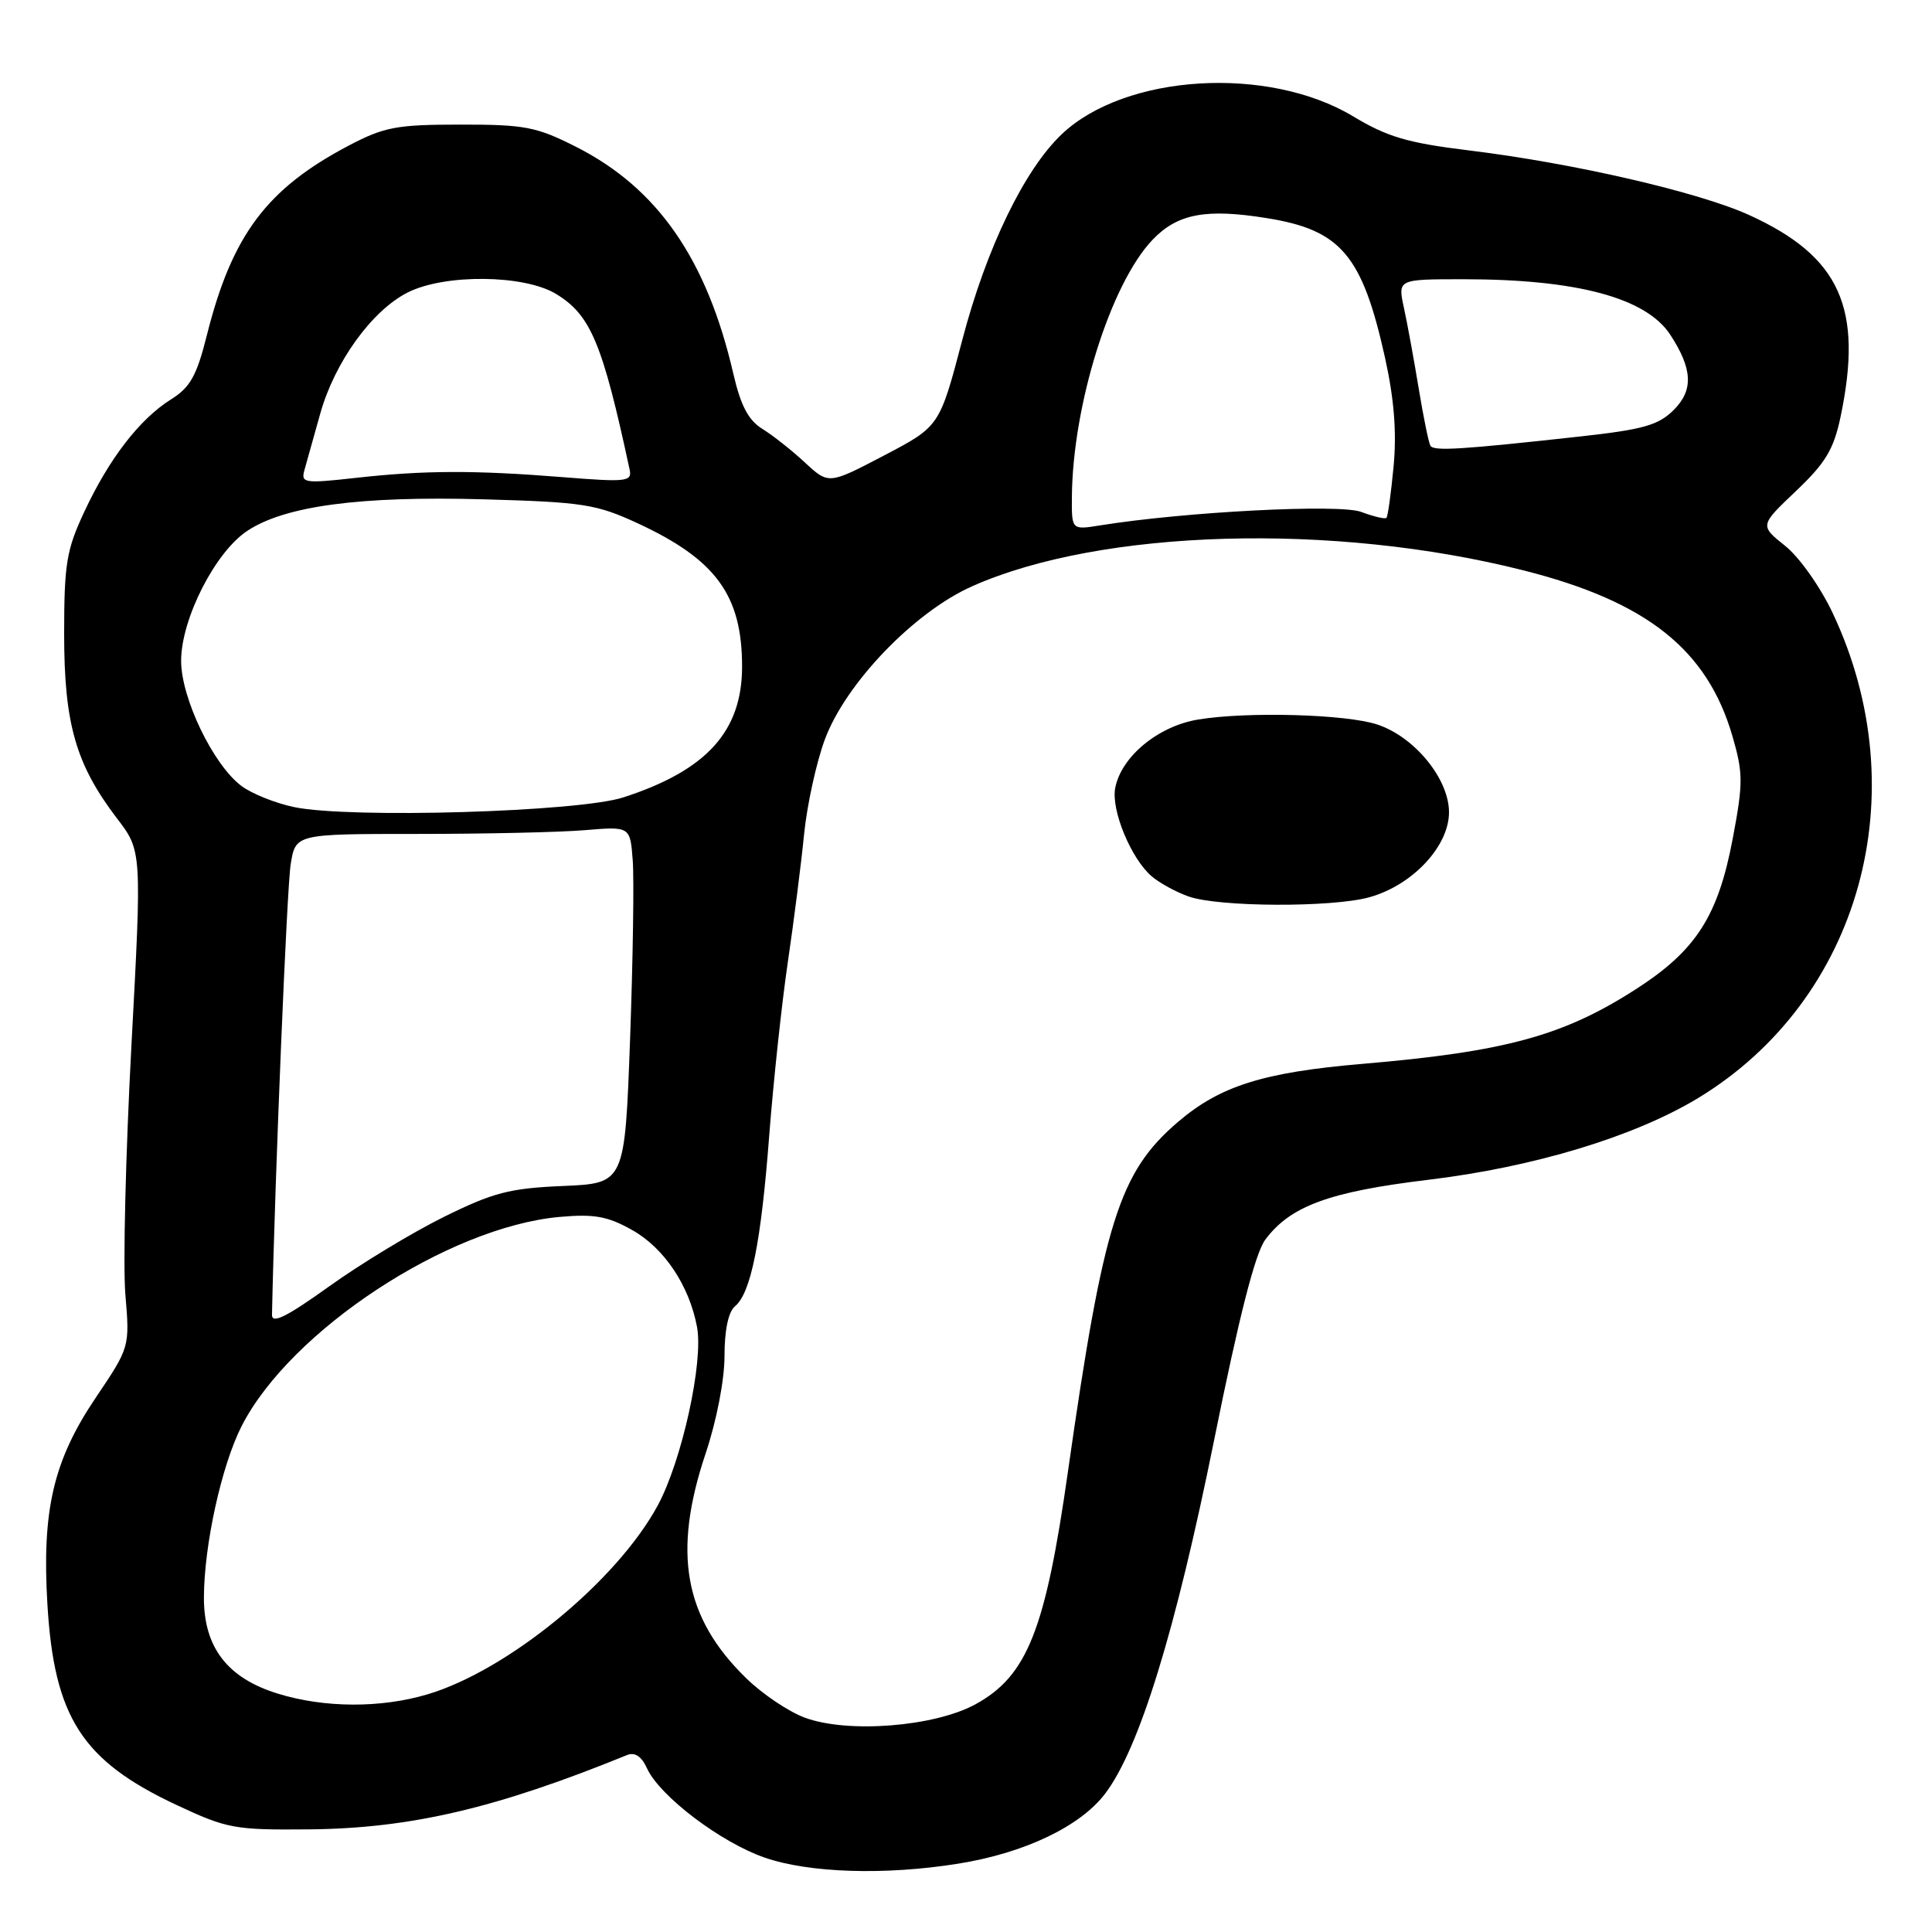 <?xml version="1.0" encoding="UTF-8" standalone="no"?>
<!DOCTYPE svg PUBLIC "-//W3C//DTD SVG 1.1//EN" "http://www.w3.org/Graphics/SVG/1.1/DTD/svg11.dtd" >
<svg xmlns="http://www.w3.org/2000/svg" xmlns:xlink="http://www.w3.org/1999/xlink" version="1.1" viewBox="0 0 256 256">
 <g >
 <path fill="currentColor"
d=" M 127.00 246.94 C 135.74 245.54 143.12 242.02 146.42 237.69 C 150.95 231.75 155.76 216.15 160.87 190.86 C 164.17 174.49 166.32 166.04 167.66 164.26 C 170.98 159.80 176.14 157.91 189.25 156.33 C 203.28 154.64 216.60 150.60 225.04 145.48 C 246.52 132.43 254.09 105.11 242.85 81.25 C 241.20 77.76 238.42 73.82 236.53 72.32 C 233.17 69.63 233.17 69.63 237.97 65.07 C 241.91 61.33 242.98 59.54 243.89 55.20 C 246.90 40.82 243.82 34.00 231.83 28.52 C 225.15 25.46 208.49 21.62 194.64 19.93 C 186.52 18.94 183.82 18.14 179.30 15.42 C 168.03 8.64 149.07 9.80 140.67 17.80 C 135.71 22.52 130.70 32.89 127.52 45.00 C 124.50 56.50 124.50 56.50 117.15 60.35 C 109.80 64.20 109.80 64.20 106.65 61.28 C 104.92 59.67 102.38 57.67 101.00 56.82 C 99.17 55.69 98.14 53.73 97.17 49.52 C 93.67 34.35 87.13 24.92 76.34 19.46 C 71.09 16.80 69.54 16.50 61.00 16.51 C 52.55 16.51 50.92 16.82 46.21 19.29 C 35.34 25.01 30.74 31.15 27.41 44.42 C 26.06 49.81 25.20 51.34 22.63 52.94 C 18.51 55.53 14.47 60.75 11.18 67.79 C 8.81 72.85 8.50 74.70 8.50 84.00 C 8.50 95.90 10.04 101.28 15.50 108.44 C 18.80 112.75 18.80 112.75 17.41 138.62 C 16.65 152.86 16.29 167.65 16.61 171.50 C 17.20 178.50 17.20 178.50 12.68 185.21 C 7.08 193.52 5.54 200.09 6.28 212.56 C 7.17 227.54 10.86 233.29 23.35 239.15 C 30.11 242.32 31.07 242.49 41.00 242.40 C 54.39 242.27 65.77 239.61 83.07 232.56 C 84.13 232.13 85.00 232.71 85.74 234.33 C 87.41 237.99 95.52 244.14 101.32 246.14 C 107.23 248.19 117.31 248.50 127.00 246.94 Z  M 106.62 227.59 C 104.48 226.80 100.98 224.44 98.85 222.35 C 90.63 214.33 89.09 205.74 93.50 192.59 C 94.95 188.27 96.00 182.86 96.00 179.70 C 96.00 176.26 96.51 173.82 97.39 173.09 C 99.50 171.34 100.85 164.62 101.93 150.41 C 102.48 143.31 103.58 133.00 104.39 127.50 C 105.20 122.00 106.17 114.35 106.55 110.50 C 106.94 106.65 108.17 101.03 109.29 98.00 C 112.04 90.56 121.12 81.11 128.80 77.69 C 145.85 70.09 176.69 69.20 201.88 75.58 C 218.21 79.71 226.22 86.06 229.56 97.55 C 230.98 102.46 230.99 103.74 229.59 111.15 C 227.66 121.36 224.75 125.91 216.89 130.99 C 207.22 137.24 199.53 139.35 180.50 140.97 C 167.37 142.09 161.65 143.90 156.08 148.67 C 148.30 155.32 146.22 161.93 141.51 194.98 C 138.52 216.02 136.11 222.07 129.25 225.83 C 123.79 228.81 112.29 229.71 106.62 227.59 Z  M 181.45 118.89 C 187.15 117.31 192.00 112.14 192.00 107.63 C 192.00 103.21 187.44 97.63 182.49 96.00 C 178.36 94.63 165.25 94.27 158.77 95.34 C 153.46 96.21 148.57 100.25 147.77 104.42 C 147.21 107.34 149.87 113.78 152.61 116.12 C 153.65 117.01 155.85 118.21 157.50 118.79 C 161.51 120.20 176.52 120.26 181.45 118.89 Z  M 36.83 224.42 C 30.13 222.36 27.00 218.29 27.02 211.67 C 27.04 204.72 29.36 194.17 32.02 188.96 C 38.47 176.32 59.33 162.60 74.13 161.25 C 78.74 160.84 80.50 161.15 83.77 162.99 C 88.01 165.37 91.33 170.34 92.36 175.83 C 93.23 180.48 90.36 193.52 87.17 199.45 C 81.77 209.47 67.29 221.35 56.64 224.51 C 50.46 226.35 42.98 226.32 36.83 224.42 Z  M 36.04 174.21 C 36.43 155.80 38.02 117.50 38.52 114.50 C 39.17 110.50 39.17 110.50 55.34 110.50 C 64.23 110.50 74.20 110.28 77.50 110.00 C 83.50 109.50 83.50 109.50 83.84 114.00 C 84.03 116.47 83.87 127.12 83.49 137.65 C 82.79 156.80 82.79 156.80 74.59 157.15 C 67.52 157.45 65.34 158.02 58.79 161.26 C 54.61 163.33 47.77 167.47 43.59 170.47 C 37.95 174.51 36.01 175.47 36.04 174.21 Z  M 39.00 106.95 C 36.53 106.44 33.38 105.18 32.00 104.15 C 28.27 101.37 24.00 92.52 24.00 87.57 C 24.00 82.02 28.51 73.15 32.77 70.34 C 37.75 67.04 47.66 65.71 64.01 66.16 C 77.29 66.53 79.00 66.80 84.50 69.34 C 94.86 74.14 98.32 78.87 98.33 88.29 C 98.34 96.90 93.63 102.09 82.59 105.66 C 76.64 107.59 46.41 108.48 39.00 106.95 Z  M 142.03 65.86 C 142.13 53.63 147.17 37.58 152.73 31.76 C 156.03 28.31 159.81 27.60 167.90 28.91 C 177.69 30.48 180.51 33.83 183.52 47.39 C 184.73 52.85 185.08 57.28 184.66 61.78 C 184.32 65.36 183.90 68.44 183.71 68.62 C 183.52 68.81 182.02 68.45 180.36 67.83 C 177.51 66.75 157.00 67.81 145.75 69.62 C 142.00 70.22 142.00 70.22 142.03 65.86 Z  M 40.33 62.32 C 40.61 61.32 41.56 57.94 42.43 54.82 C 44.34 47.99 49.28 41.14 54.03 38.75 C 58.95 36.27 69.48 36.38 73.70 38.96 C 78.27 41.75 79.83 45.46 83.43 62.23 C 83.77 63.82 83.02 63.90 74.65 63.23 C 62.84 62.29 56.22 62.31 47.16 63.32 C 40.34 64.08 39.86 64.01 40.33 62.32 Z  M 189.54 59.07 C 189.31 58.70 188.61 55.26 187.98 51.44 C 187.35 47.62 186.47 42.81 186.02 40.75 C 185.21 37.00 185.21 37.00 193.92 37.00 C 208.94 37.00 218.10 39.46 221.31 44.34 C 224.28 48.89 224.42 51.68 221.78 54.32 C 219.75 56.34 217.75 56.91 209.43 57.83 C 193.57 59.58 190.00 59.80 189.54 59.07 Z "/>
</g>
</svg>
